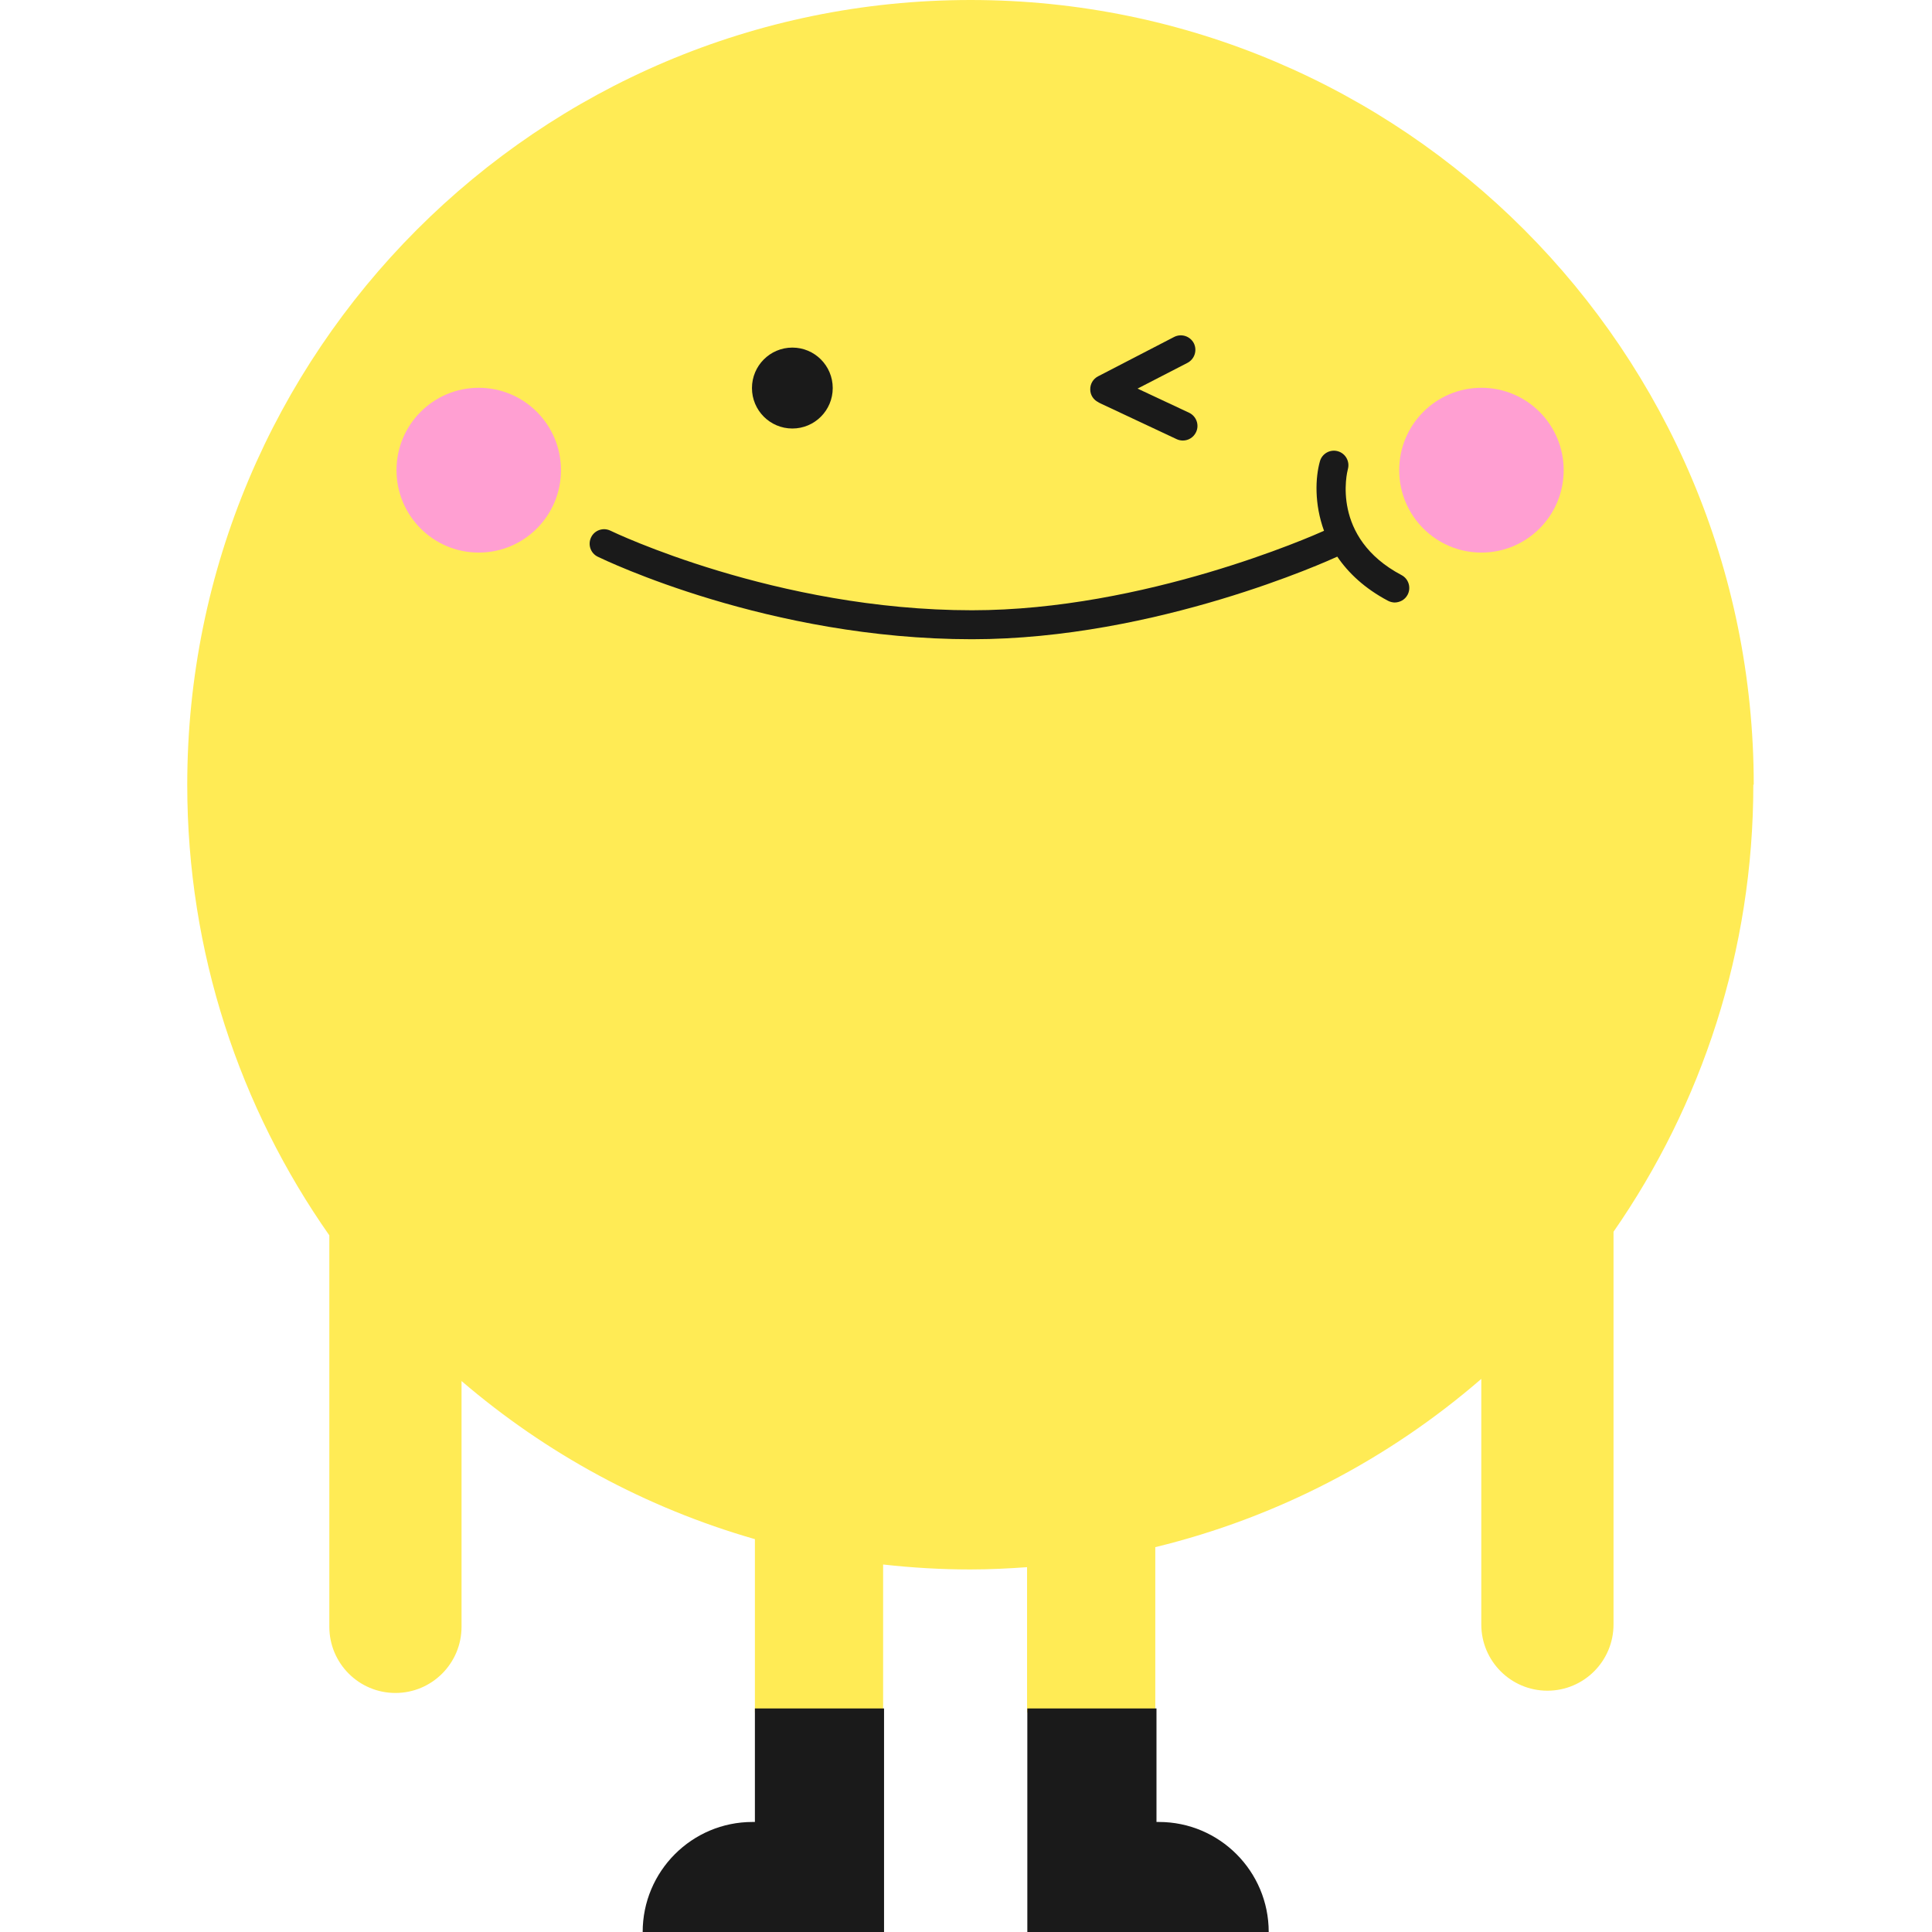 <svg width="148" height="148" viewBox="0 0 148 148" fill="none" xmlns="http://www.w3.org/2000/svg">
<path d="M134.344 60.119C134.344 26.914 107.481 0 74.349 0C41.217 0 14.344 26.914 14.344 60.119C14.344 72.967 18.377 84.864 25.228 94.633V124.615C25.228 127.418 27.494 129.689 30.292 129.689C33.09 129.689 35.356 127.418 35.356 124.615V105.793C41.809 111.327 49.446 115.501 57.829 117.905V131.193H67.651V119.848C69.846 120.094 72.072 120.227 74.328 120.227C75.799 120.227 77.238 120.155 78.678 120.053V131.193H88.5V118.519C97.883 116.237 106.399 111.757 113.474 105.63V124.442C113.474 127.244 115.741 129.515 118.538 129.515C121.336 129.515 123.603 127.244 123.603 124.442V94.357C130.352 84.639 134.313 72.834 134.313 60.098L134.344 60.119Z" fill="#FFEB55"/>
<path d="M36.673 29.706C33.192 29.706 30.374 32.53 30.374 36.018C30.374 39.506 33.192 42.33 36.673 42.33C40.155 42.33 42.973 39.506 42.973 36.018C42.973 32.53 40.155 29.706 36.673 29.706Z" fill="#FF9FD2"/>
<path d="M113.484 29.706C110.003 29.706 107.185 32.53 107.185 36.018C107.185 39.506 110.003 42.33 113.484 42.33C116.966 42.33 119.784 39.506 119.784 36.018C119.784 32.53 116.966 29.706 113.484 29.706Z" fill="#FF9FD2"/>
<path d="M57.829 139.571H57.645C52.999 139.571 49.232 143.346 49.232 148H67.722V130.876H57.829V139.571Z" fill="#1A1A1A"/>
<path d="M88.776 139.571H88.592V130.876H78.698V148H97.189C97.189 143.346 93.421 139.571 88.776 139.571Z" fill="#1A1A1A"/>
<path d="M60.698 32.826C62.407 32.826 63.791 31.439 63.791 29.727C63.791 28.015 62.407 26.627 60.698 26.627C58.989 26.627 57.604 28.015 57.604 29.727C57.604 31.439 58.989 32.826 60.698 32.826Z" fill="#1A1A1A"/>
<path d="M84.151 30.832L90.144 33.645C90.297 33.716 90.46 33.747 90.614 33.747C91.032 33.747 91.43 33.512 91.624 33.103C91.89 32.55 91.645 31.885 91.094 31.619L87.142 29.768L90.971 27.794C91.512 27.507 91.727 26.842 91.451 26.29C91.165 25.748 90.501 25.533 89.95 25.809L84.12 28.827C83.742 29.021 83.507 29.41 83.518 29.839C83.518 30.259 83.773 30.648 84.161 30.821L84.151 30.832Z" fill="#1A1A1A"/>
<path d="M107.369 44.058C101.926 41.184 103.193 36.161 103.254 35.936C103.417 35.343 103.07 34.729 102.478 34.565C101.886 34.402 101.273 34.749 101.11 35.343C100.763 36.581 100.671 38.586 101.426 40.662C100.538 41.061 87.673 46.749 74.461 46.749C59.422 46.749 46.883 40.713 46.761 40.652C46.21 40.386 45.546 40.611 45.281 41.163C45.015 41.716 45.24 42.381 45.791 42.647C46.322 42.902 58.891 48.968 74.461 48.968C88.582 48.968 101.845 42.913 102.406 42.657C102.417 42.657 102.427 42.647 102.437 42.636C103.284 43.884 104.53 45.071 106.327 46.022C106.48 46.104 106.654 46.145 106.817 46.155C107.226 46.155 107.624 45.951 107.828 45.562C108.114 45.02 107.91 44.345 107.369 44.058Z" fill="#1A1A1A"/>
</svg>
